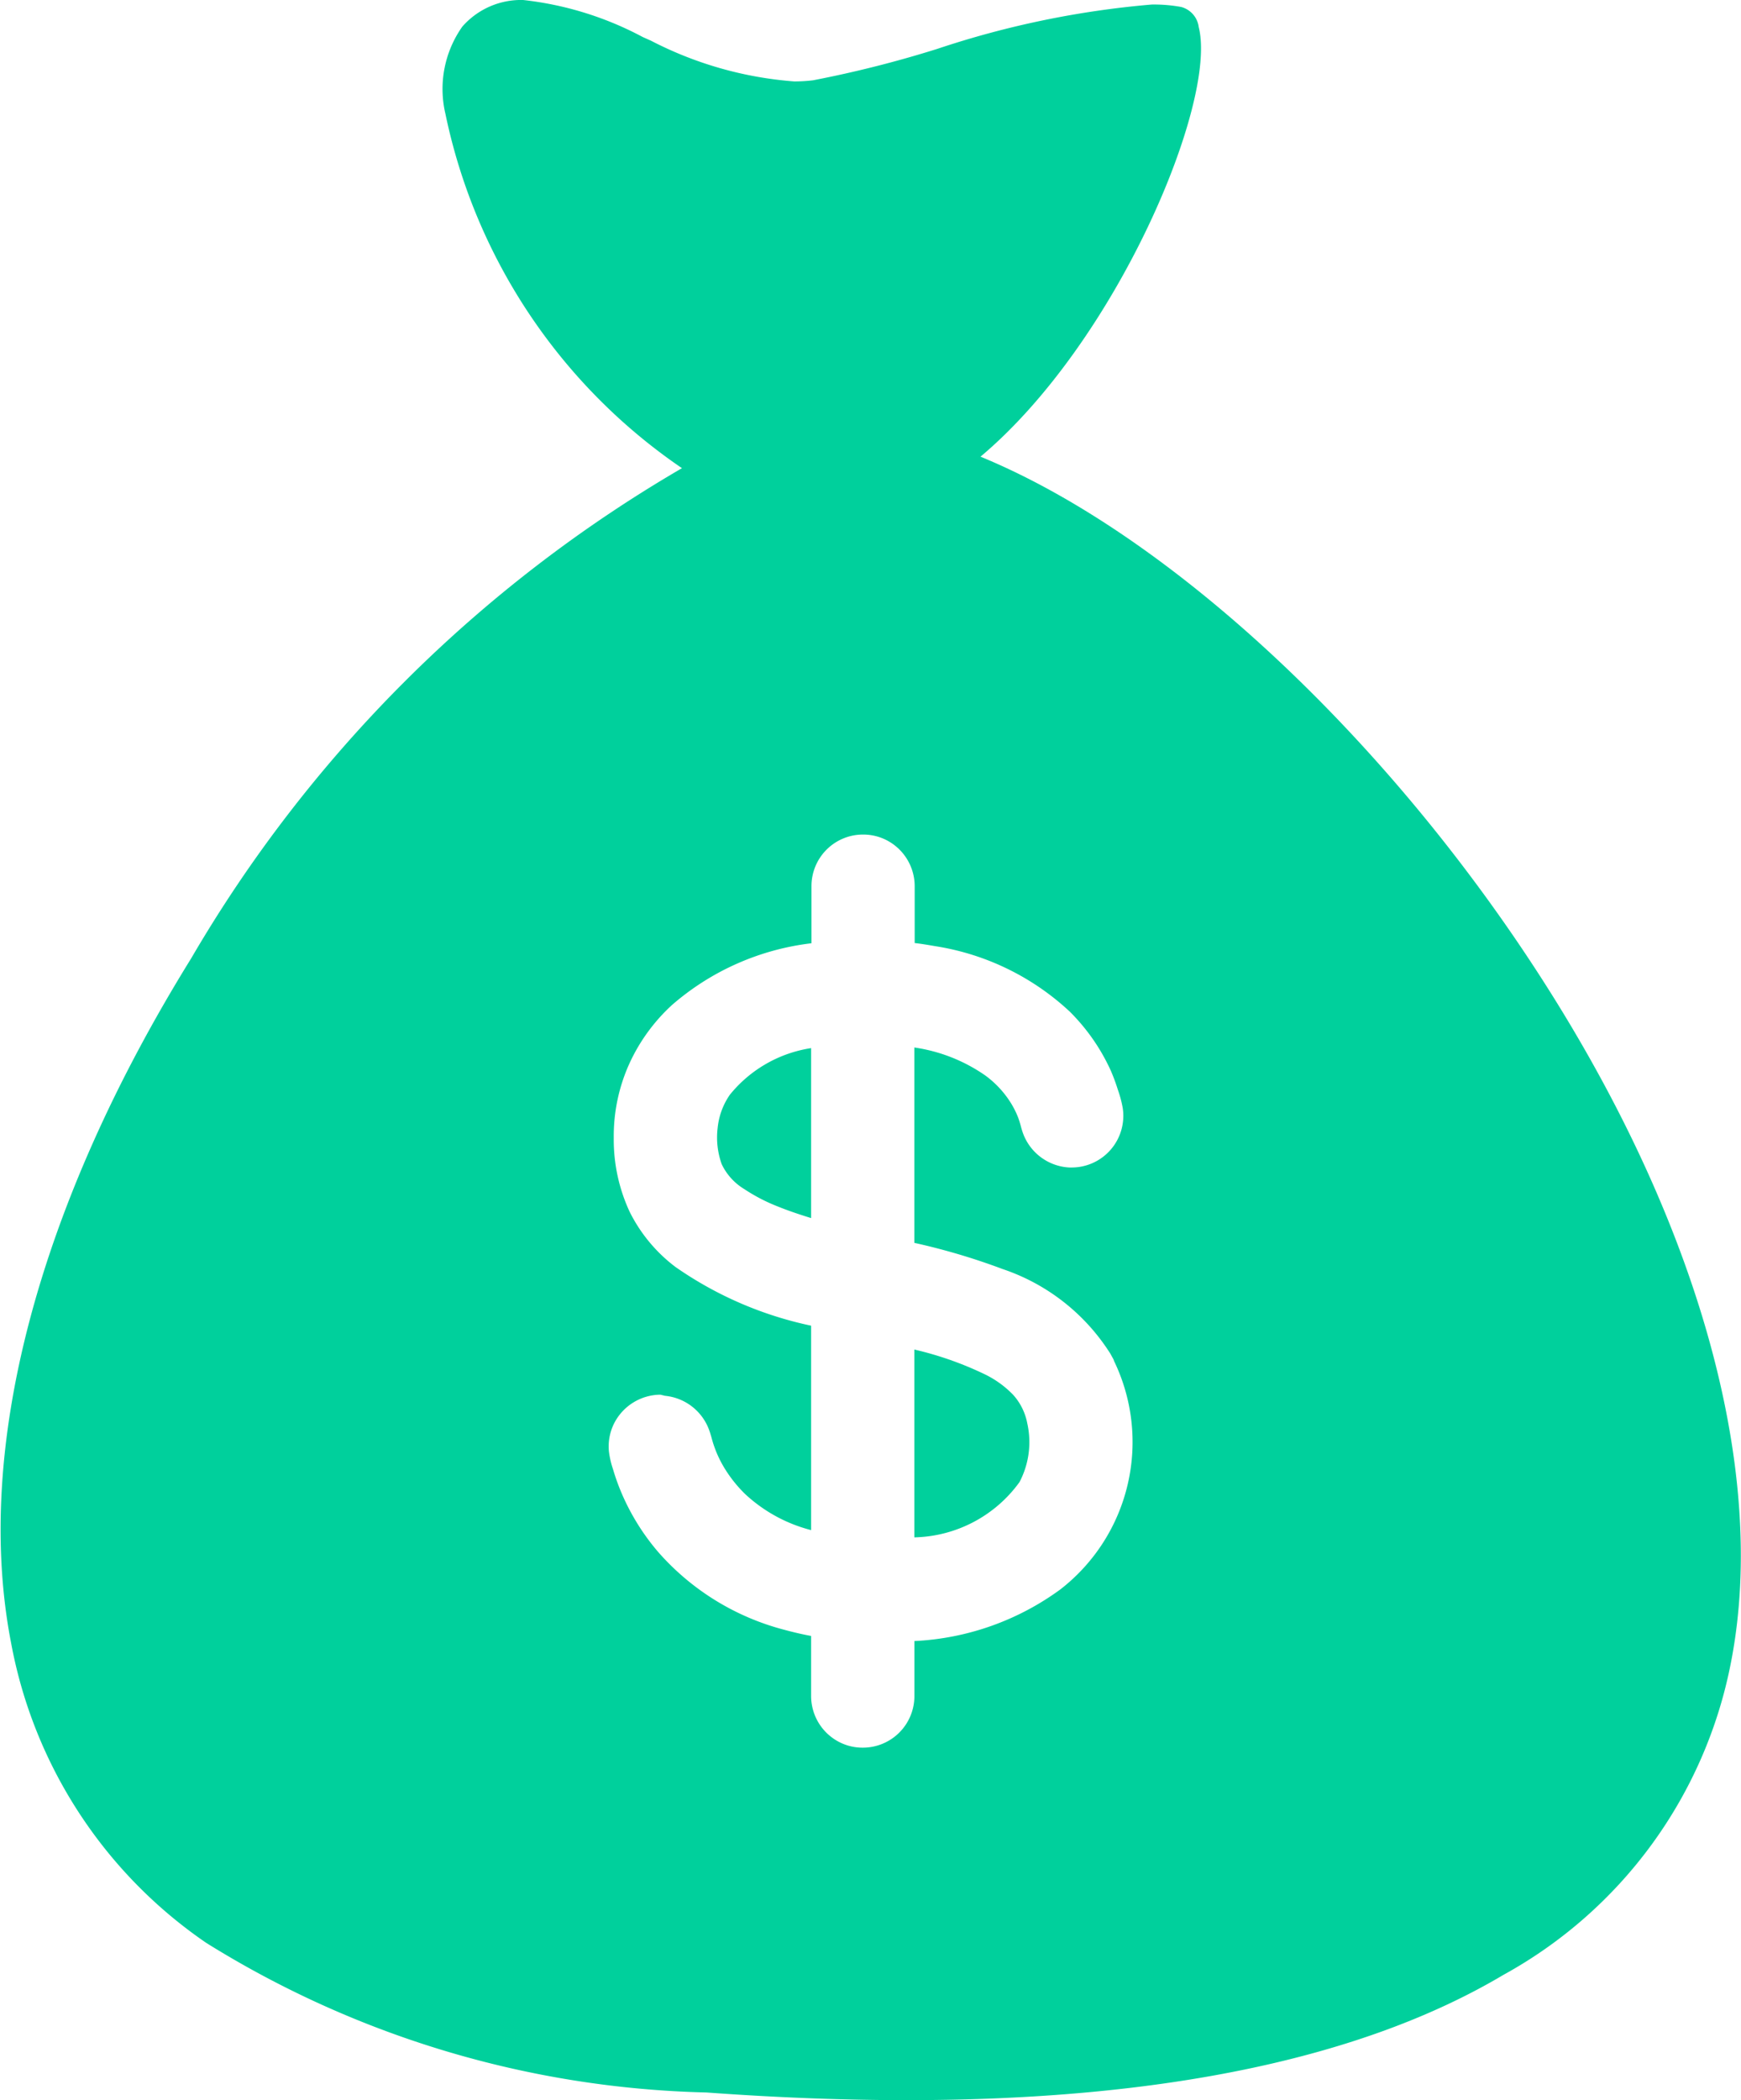 <svg xmlns="http://www.w3.org/2000/svg" width="24.965" height="30.099" viewBox="0 0 24.965 30.099">
  <g id="money" transform="translate(-0.016 0)">
    <path id="Path" d="M1.419.651a1.431,1.431,0,0,0-.4-.292A4.845,4.845,0,0,0,0,0V2.692A1.912,1.912,0,0,0,1.508,1.9h0a1.23,1.23,0,0,0,.112-.84A.845.845,0,0,0,1.419.651Z" transform="translate(13.127 19.342)" fill="#00d09c"/>
    <path id="Path-2" data-name="Path" d="M.048.054l0-.007h0Z" transform="translate(14.598 21.207)"/>
    <path id="Path-3" data-name="Path" d="M.182.668a1.01,1.01,0,0,0-.175.473,1.135,1.135,0,0,0,.058.523.839.839,0,0,0,.326.358,2.545,2.545,0,0,0,.484.25c.141.057.3.111.472.164V0A1.859,1.859,0,0,0,.182.668Z" transform="translate(10.3 15.022)" fill="#00d09c"/>
    <path id="Path-4" data-name="Path" d="M.058.036.042.064h0Z" transform="translate(14.605 21.194)"/>
    <path id="Path-5" data-name="Path" d="M.049.051Z" transform="translate(14.625 21.158)"/>
    <path id="Shape" d="M13,30.1h0c-.906,0-1.872-.037-2.872-.11a14.187,14.187,0,0,1-7.17-2.143,6.679,6.679,0,0,1-2.8-4.3c-.538-2.771.378-6.254,2.581-9.809A19.493,19.493,0,0,1,9.778,6.71,8.15,8.15,0,0,1,6.386,1.631,1.549,1.549,0,0,1,6.628.382,1.119,1.119,0,0,1,7.5,0,4.74,4.74,0,0,1,9.216.531l.117.052a5.338,5.338,0,0,0,2.054.584,2.274,2.274,0,0,0,.27-.016A16.2,16.2,0,0,0,13.441.7,13.216,13.216,0,0,1,16.514.065,2.167,2.167,0,0,1,16.937.1a.342.342,0,0,1,.251.288c.272,1.067-1.171,4.513-3.129,6.157,2.6,1.07,5.593,3.8,7.813,7.124,2.431,3.64,3.5,7.344,2.947,10.163a6.519,6.519,0,0,1-3.261,4.472C19.545,29.5,16.664,30.1,13,30.1ZM9.469,19.989a.751.751,0,0,0-.658.4.738.738,0,0,0-.08.417,1.258,1.258,0,0,0,.058.25c.026.089.057.179.092.268a3.262,3.262,0,0,0,.558.922,3.62,3.62,0,0,0,1.812,1.114c.122.033.249.063.379.087v.862a.742.742,0,0,0,.431.672.728.728,0,0,0,.307.067.739.739,0,0,0,.743-.739V23.52a3.853,3.853,0,0,0,2.09-.738,2.672,2.672,0,0,0,.761-3.3l.02.03L15.92,19.4l-.029-.051-.033-.057.033.057.027.048a2.931,2.931,0,0,0-1.543-1.209,9.345,9.345,0,0,0-1.265-.375v-2.8a2.374,2.374,0,0,1,1.016.4,1.414,1.414,0,0,1,.35.367,1.262,1.262,0,0,1,.121.233c.016.042.029.085.04.127s.023.081.038.12a.749.749,0,0,0,.659.473h.031a.741.741,0,0,0,.734-.848,1.6,1.6,0,0,0-.07-.265,2.736,2.736,0,0,0-.1-.271,2.86,2.86,0,0,0-.591-.851,3.655,3.655,0,0,0-1.933-.938c-.11-.019-.2-.034-.29-.044V12.7a.742.742,0,0,0-.431-.672.734.734,0,0,0-.306-.067.739.739,0,0,0-.743.739v.819a3.714,3.714,0,0,0-2,.885,2.61,2.61,0,0,0-.608.833A2.515,2.515,0,0,0,8.8,16.31a2.449,2.449,0,0,0,.229,1.06,2.243,2.243,0,0,0,.655.788A5.314,5.314,0,0,0,11.63,19v2.93a2.185,2.185,0,0,1-.942-.513A1.889,1.889,0,0,1,10.363,21a1.61,1.61,0,0,1-.113-.243c-.019-.05-.034-.1-.048-.152-.01-.035-.02-.07-.031-.1a.75.75,0,0,0-.637-.5Z" transform="translate(0.017 0)" fill="#00d09c"/>
    <path id="Path-6" data-name="Path" d="M.058.036.042.064Z" transform="translate(14.583 21.233)" fill="#00d09c"/>
  </g>
</svg>
